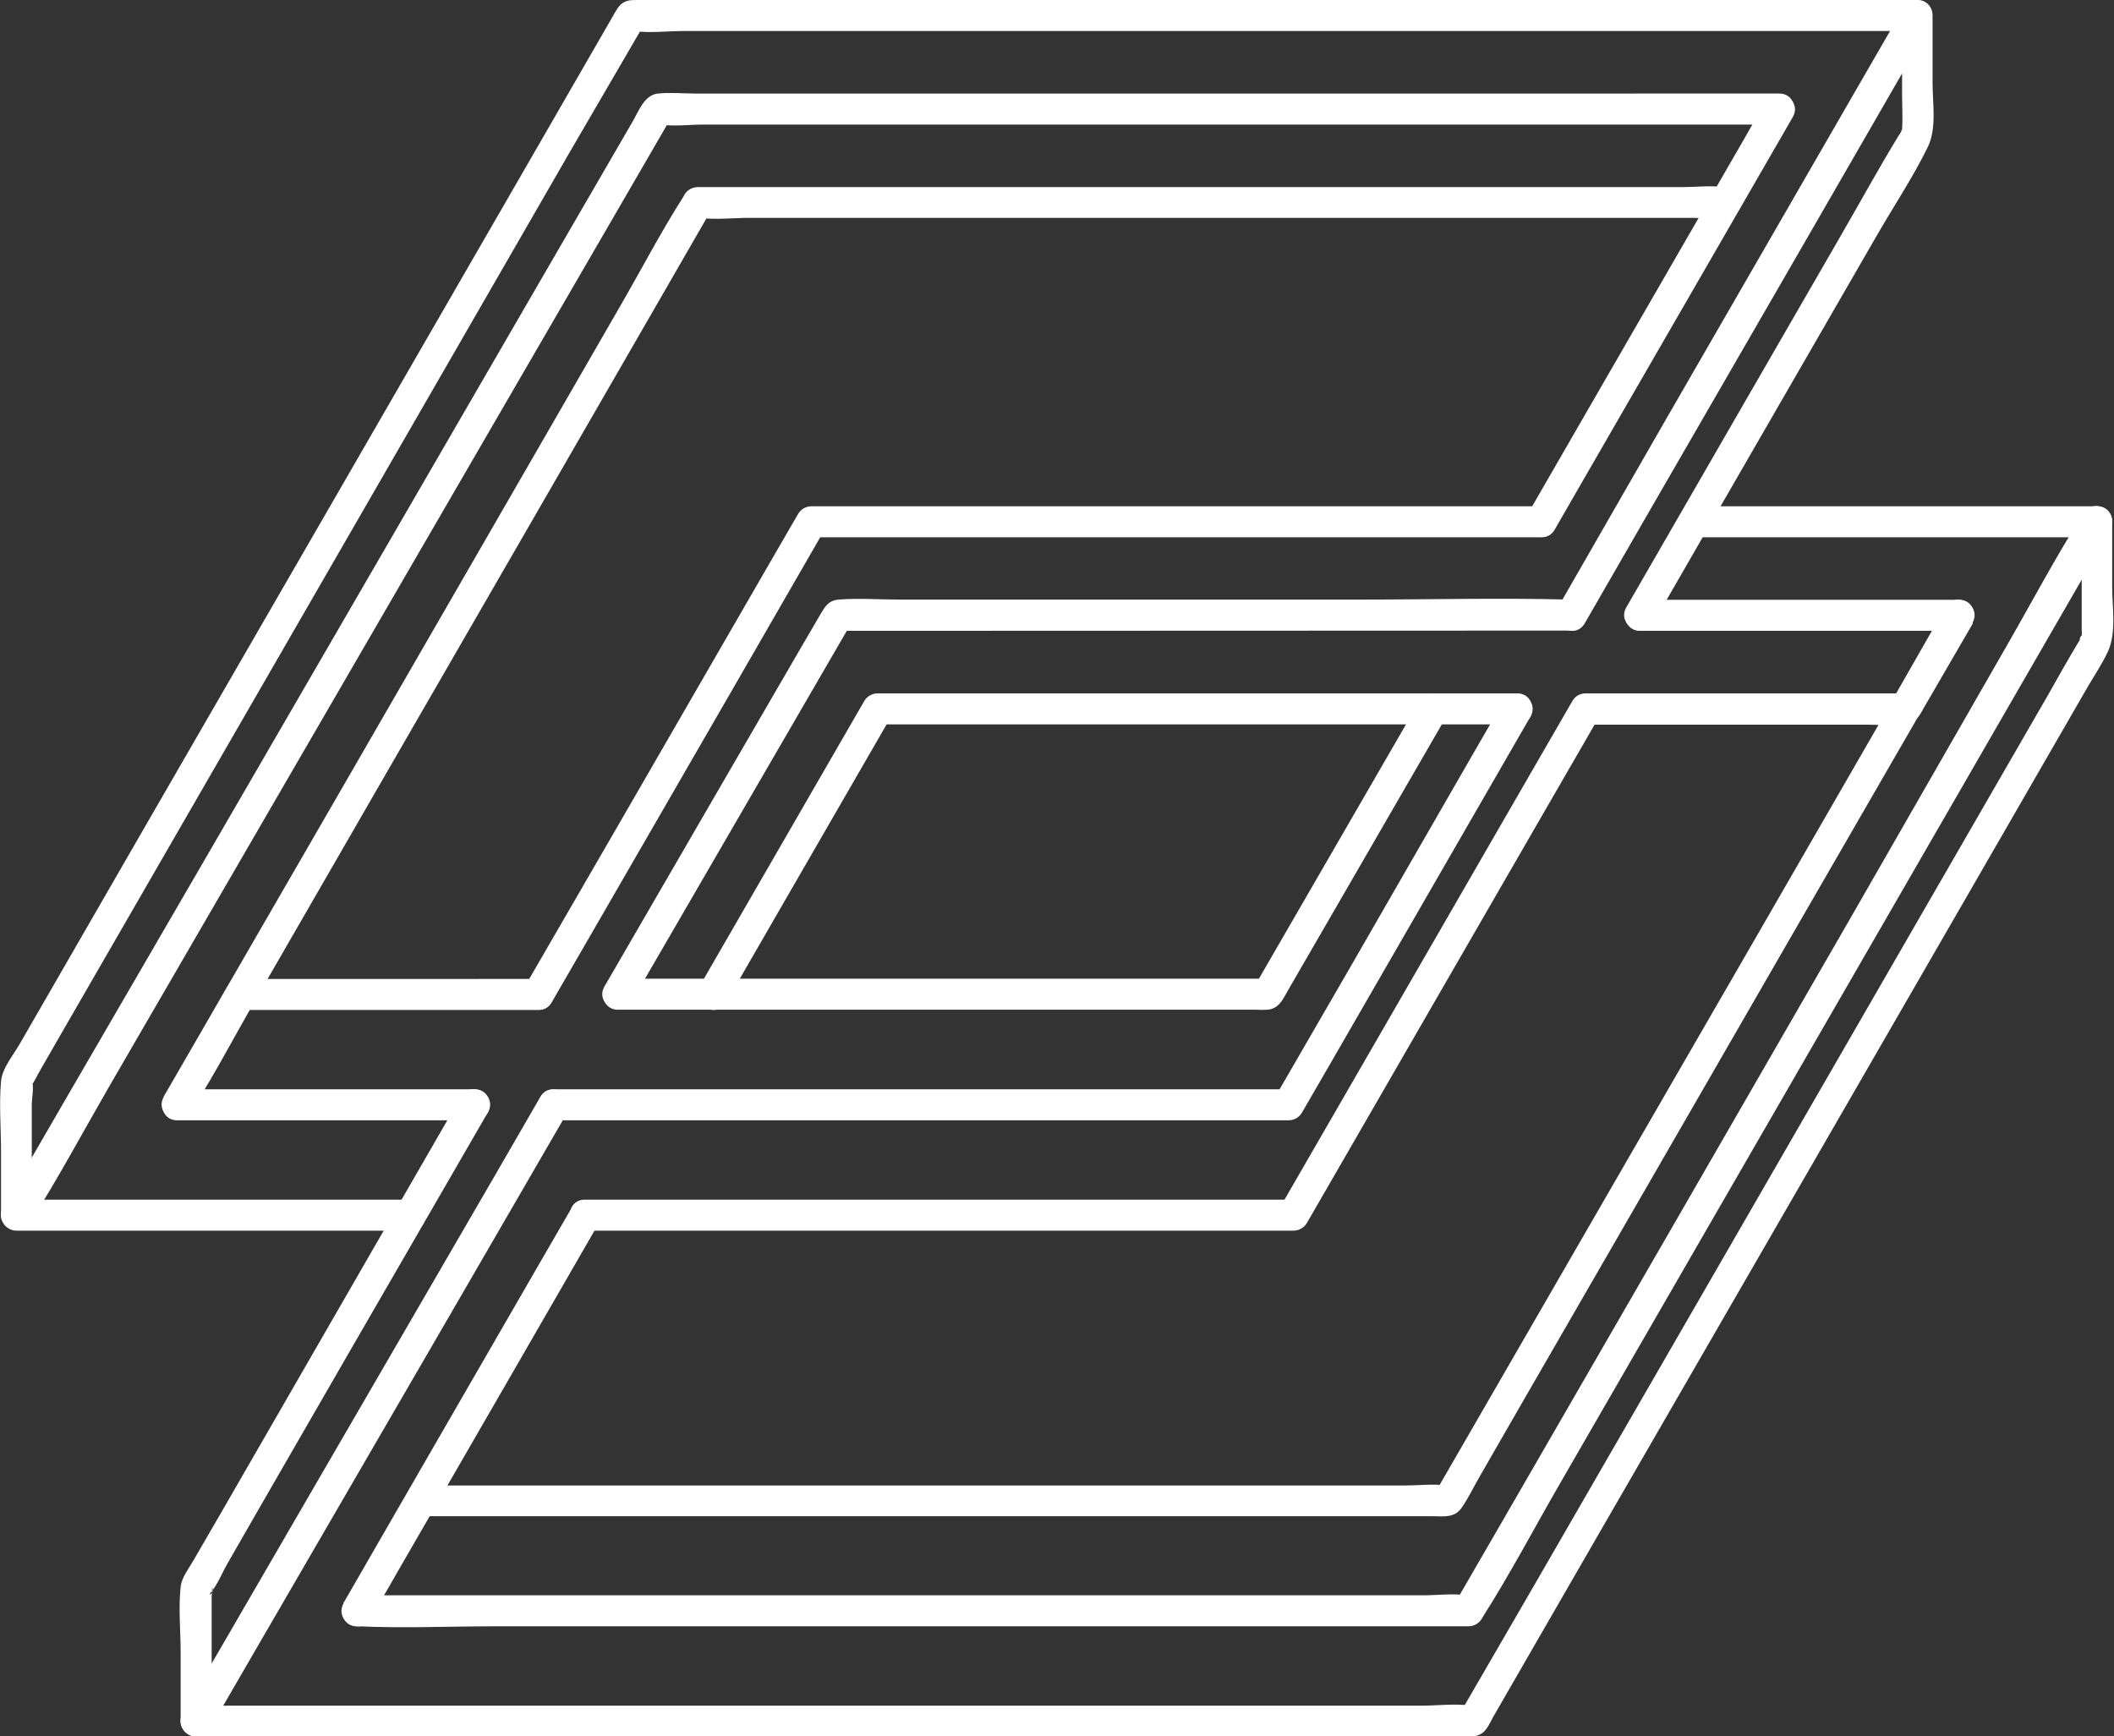 <?xml version="1.0" encoding="utf-8"?>
<!-- Generator: Adobe Illustrator 23.0.1, SVG Export Plug-In . SVG Version: 6.00 Build 0)  -->
<svg version="1.1" id="Logo_路徑" xmlns="http://www.w3.org/2000/svg" xmlns:xlink="http://www.w3.org/1999/xlink" x="0px"
	 y="0px" viewBox="0 0 818 671.9" style="enable-background:new 0 0 818 671.9;" xml:space="preserve">
<rect x="0" y="0" width="818" height="671.9" fill="#333333" stroke="none"/>
<style type="text/css">
	.st0{fill:#FFFFFF;}
</style>
<title>MSLibLogo</title>
<path class="st0" d="M219.5,430.5c3.9-6.7-6.5-12.7-10.4-6.1L192,454l-74.3,128l-47,81c-3.9,6.7,6.5,12.7,10.4,6.1l17.1-29.5
	l74.3-128L219.5,430.5L219.5,430.5z"/>
<path class="st0" d="M608,244c7.7,0,7.7-12,0-12c-0.4,0-0.8,0-1.2,0c-26.5-0.7-53.1,0-79.5,0H347.6c-7.6,0-15.4-0.6-23,0
	c-4.1,0.3-5.4,2.8-7.2,5.8l-8.4,14.4l-29.3,50.5l-45.8,79c-3.9,6.7,6.5,12.7,10.4,6.1l10.5-18.1l74.6-128.6l-5.2,3L608,244L608,244z
	"/>
<path class="st0" d="M758.1,232.1H634.6c-7.7,0-7.7,12,0,12h123.5C765.8,244.1,765.8,232.1,758.1,232.1z"/>
<path class="st0" d="M613.7,268.4c-7.7,0-7.7,12,0,12H722c5,0,10.2,0.5,15.2,0c4.3-0.5,5.6-3.7,7.5-7l7.2-12.4l11.5-19.8l-10.4-6.1
	c-0.1,0.2-0.2,0.4-0.3,0.6c-3.1,4-5.3,9.1-7.8,13.5l-16.3,28.3l-49.2,85.3l-57.2,99l-47.3,81.9l-19.7,34.1l5.2-3c-0.2,0-0.5,0-0.7,0
	c-5-0.7-10.7,0-15.7,0h-32.6c-33.1,0-66.2,0-99.3,0h-115h-94.9c-13.2,0-26.3,0-39.5,0c-2.1,0-4.1,1.1-5.2,3L133,620.4
	c-3.9,6.7,6.5,12.7,10.4,6l10.9-19l47.7-82.6l29.7-51.5c3.9-6.7-6.5-12.7-10.4-6.1l-11,19l-47.7,82.6l-29.7,51.5l10.4,6l24.5-42.6
	l-5.2,3h2.6c18.8,0,37.6,0,56.4,0h103.6c38.1,0,76.2,0,114.3,0c30,0,59.9,0,89.9,0c8.3,0,16.5,0,24.8,0c4.3,0,8.6,0.8,11.4-3.3
	c2.7-3.9,4.8-8.4,7.2-12.5l16-27.8l49.3-85.4l57.4-99.5l47.7-82.6l20-34.6c3.9-6.7-6.5-12.7-10.4-6.1L732,271.3l5.2-3H613.7V268.4z"
	/>
<path class="st0" d="M270.6,381.8c-3.9,6.7,6.5,12.8,10.4,6.1l7.8-13.6l56-97l-5.2,3h247.5c7.7,0,7.7-12,0-12H339.6
	c-2.1,0-4.1,1.1-5.2,3l-7.8,13.5L270.6,381.8L270.6,381.8z"/>
<path class="st0" d="M655.5,207.9h156c7.7,0,7.7-12,0-12h-156C647.7,195.9,647.8,207.9,655.5,207.9z"/>
<path class="st0" d="M203.1,381.7c-3.9,6.7,6.5,12.8,10.4,6.1l13.2-22.8l56.6-98l35.8-62.1l-5.2,3h282.5c7.7,0,7.7-12,0-12H314
	c-2.1,0-4.1,1.1-5.2,3l-13.2,22.8l-56.6,98L203.1,381.7L203.1,381.7z"/>
<path class="st0" d="M138.1,617.3c-7.7,0-7.7,12,0,12c0.2,0,0.5,0,0.7,0c17.3,0.8,34.8,0,52.1,0h377.3c2.1,0,4.1-1.1,5.2-3
	c0.1-0.2,0.3-0.5,0.4-0.7c10.5-16.5,19.7-34,29.5-51l60.9-105.5l70.2-121.6l58-100.5l24.3-42.1l-11.2-3v41.7c0.1,1.1,0.1,2.1,0,3.2
	c0.4-3.1-1.8,2.7-0.3,0.1c-0.2,0.4-0.5,0.9-0.8,1.3c-4.2,7-8.2,14.1-12.2,21.2l-56.5,97.9l-75.6,131l-66.5,115.2L564.9,663l5.2-3
	c-0.3,0-0.6,0-0.9,0c-6.1-0.9-13,0-19.2,0H75.9l6,6v-48.3c0-0.7,0.4-3,0-3.7c1.5,2.5-1.7,3.8-0.5,2.4c2.7-3,4.5-7.7,6.5-11.2
	l13.1-22.8l36.4-63.1l51.4-88.9c3.9-6.7-6.5-12.7-10.4-6.1l-19.9,34.5L86.1,584.4l-11.3,19.5c-1.8,3.1-4.5,6.5-4.9,10.1
	c-0.9,8.3,0,17.2,0,25.5V666c0,3.3,2.7,6,6,6h468.2c7.9,0,15.9,0.1,23.9,0c2.9-0.1,5.2-0.3,7.2-3.1c1-1.4,1.7-2.9,2.5-4.4l40.2-69.7
	l69.6-120.5l72.1-124.9l48.5-84.1c2.6-4.4,5.5-8.7,7.6-13.3c3.3-7.3,1.6-17.2,1.6-25v-25.3c0-5.9-8.2-8.2-11.2-3
	c-0.1,0.2-0.3,0.5-0.4,0.7c-10.5,16.5-19.7,34-29.5,51L715.6,356l-70.2,121.7l-58.1,100.6l-24.3,42l5.2-3c-0.2,0-0.5,0-0.7,0
	c-5.3-0.8-11.4,0-16.8,0H138.1L138.1,617.3z"/>
<path class="st0" d="M688.5,48.2c7.7,0,7.7-12,0-12H269.3c-4.8,0-9.9-0.5-14.7,0c-5.3,0.5-7.5,6.9-9.9,11l-38.4,66.2l-62,107
	L77.1,336.3l-53.9,92.8l-22,38c-3.9,6.7,6.5,12.7,10.4,6.1c0.1-0.2,0.3-0.5,0.4-0.7c10.7-16.9,20.2-34.7,30.2-52l62-106.9L175.9,190
	l59.3-102.2l24.7-42.6l-5.2,3c0.3,0,0.5,0,0.8,0c5.4,0.8,11.4,0,16.8,0L688.5,48.2L688.5,48.2z"/>
<path class="st0" d="M559.7,277.2c3.9-6.7-6.5-12.7-10.4-6l-7.8,13.5l-56.1,97l5.2-3H239.1c-7.7,0-7.7,12,0,12H486
	c1.5,0.1,3,0.1,4.6,0c4.5-0.5,5.9-4.3,7.9-7.7l21.3-36.8L559.7,277.2L559.7,277.2z"/>
<path class="st0" d="M208.3,390.8c7.7,0,7.7-12,0-12H93.1c-2.1,0-4.1,1.2-5.2,3l-24.5,42.6c-3.9,6.7,6.5,12.7,10.4,6
	c0.1-0.2,0.2-0.4,0.3-0.6c8.8-13.8,16.4-28.4,24.6-42.6L149,300l58.2-100.8l48-83.2l20-34.7l-5.2,3c0.3,0,0.6,0,0.8,0
	c6.1,0.8,13,0,19.1,0h365.3c4,0,11.6,1.4,15.4-0.8c2.3-1.4,3.5-4.5,4.8-6.7l7.3-12.7l11-19L683.3,39l-11.4,20l-49.6,85.9l-31.1,53.9
	c-3.9,6.7,6.5,12.7,10.4,6.1l11.4-19.8l49.6-85.9l31.1-53.9c3.9-6.7-6.5-12.7-10.4-6.1l-20.9,36.2l5.2-3c-0.2,0-0.5,0-0.7,0
	c-5-0.7-10.7,0-15.7,0H270c-2.1,0-4.1,1.1-5.2,3c-0.1,0.2-0.2,0.4-0.3,0.6c-8.8,13.8-16.4,28.4-24.6,42.6l-50.3,87.2l-58.2,100.8
	l-48.1,83.2l-20,34.6l10.4,6l24.5-42.6l-5.2,3H208.3L208.3,390.8z"/>
<path class="st0" d="M158.9,476.2c7.7,0,7.7-12,0-12H6.3l6,6v-43c0-1.8,1-7.4,0-9c0.7,1.1-1.9,4.1-0.4,2.2s2.6-4.6,3.9-6.7l7.3-12.7
	l55.4-96l75.7-131.2l66.3-115l29-49.8l-5.2,3c0.3,0,0.6,0,0.8,0c6.2,0.9,13.2,0,19.5,0h477.3c7.7,0,7.7-12,0-12H246.8
	c-3.1,0-5.5,0-7.7,3c-0.8,1.2-1.5,2.4-2.2,3.7l-39.8,69l-69.5,120.4l-72.2,125L7.6,404c-2.4,4.2-6.8,9.4-7.2,14.4
	c-0.8,8.9,0,18.3,0,27.3v24.5c0,3.3,2.7,6,6,6L158.9,476.2L158.9,476.2z"/>
<path class="st0" d="M618.8,277.3c3.9-6.7-6.5-12.7-10.4-6l-14.1,24.4l-60.6,105l-38.4,66.5l5.2-3H226.3c-7.7,0-7.7,12,0,12h274.2
	c2.1,0,4.1-1.1,5.2-3l14.1-24.4l60.6-105L618.8,277.3L618.8,277.3z"/>
<path class="st0" d="M602.8,235.1c-3.9,6.7,6.5,12.8,10.4,6.1l22.7-39.4l61-105.6L747.2,9L736,6v30.1c0,4.8,0.3,9.6,0,14.3
	c0,0.1,0,0.3,0,0.4c0.2-1.7,0.2-0.6-0.2-0.5c0.3,0-1.8,3.6-0.2,0.6c-0.2,0.4-0.4,0.8-0.7,1.2c-8.2,13.4-15.7,27.2-23.6,40.8
	l-37,64.1l-45,78c-3.9,6.7,6.5,12.8,10.4,6.1l23-39.9l64-110.9c6.4-11,13.6-21.9,19.2-33.3c3.6-7.3,1.9-16.9,1.9-24.8V5.9
	c0-5.9-8.2-8.2-11.2-3l-19,32.9l-72.7,126L602.8,235.1L602.8,235.1z"/>
<path class="st0" d="M214.3,421.5c-7.7,0-7.7,12,0,12h284.3c2.1,0,4.1-1.1,5.2-3l11-19l47.7-82.7l29.7-51.5c3.9-6.7-6.5-12.7-10.4-6
	l-11,19L523.2,373l-29.8,51.5l5.2-3H214.3L214.3,421.5z"/>
<path class="st0" d="M68.6,433.5h115.1c7.7,0,7.7-12,0-12H68.6C60.8,421.5,60.8,433.5,68.6,433.5z"/>
</svg>

